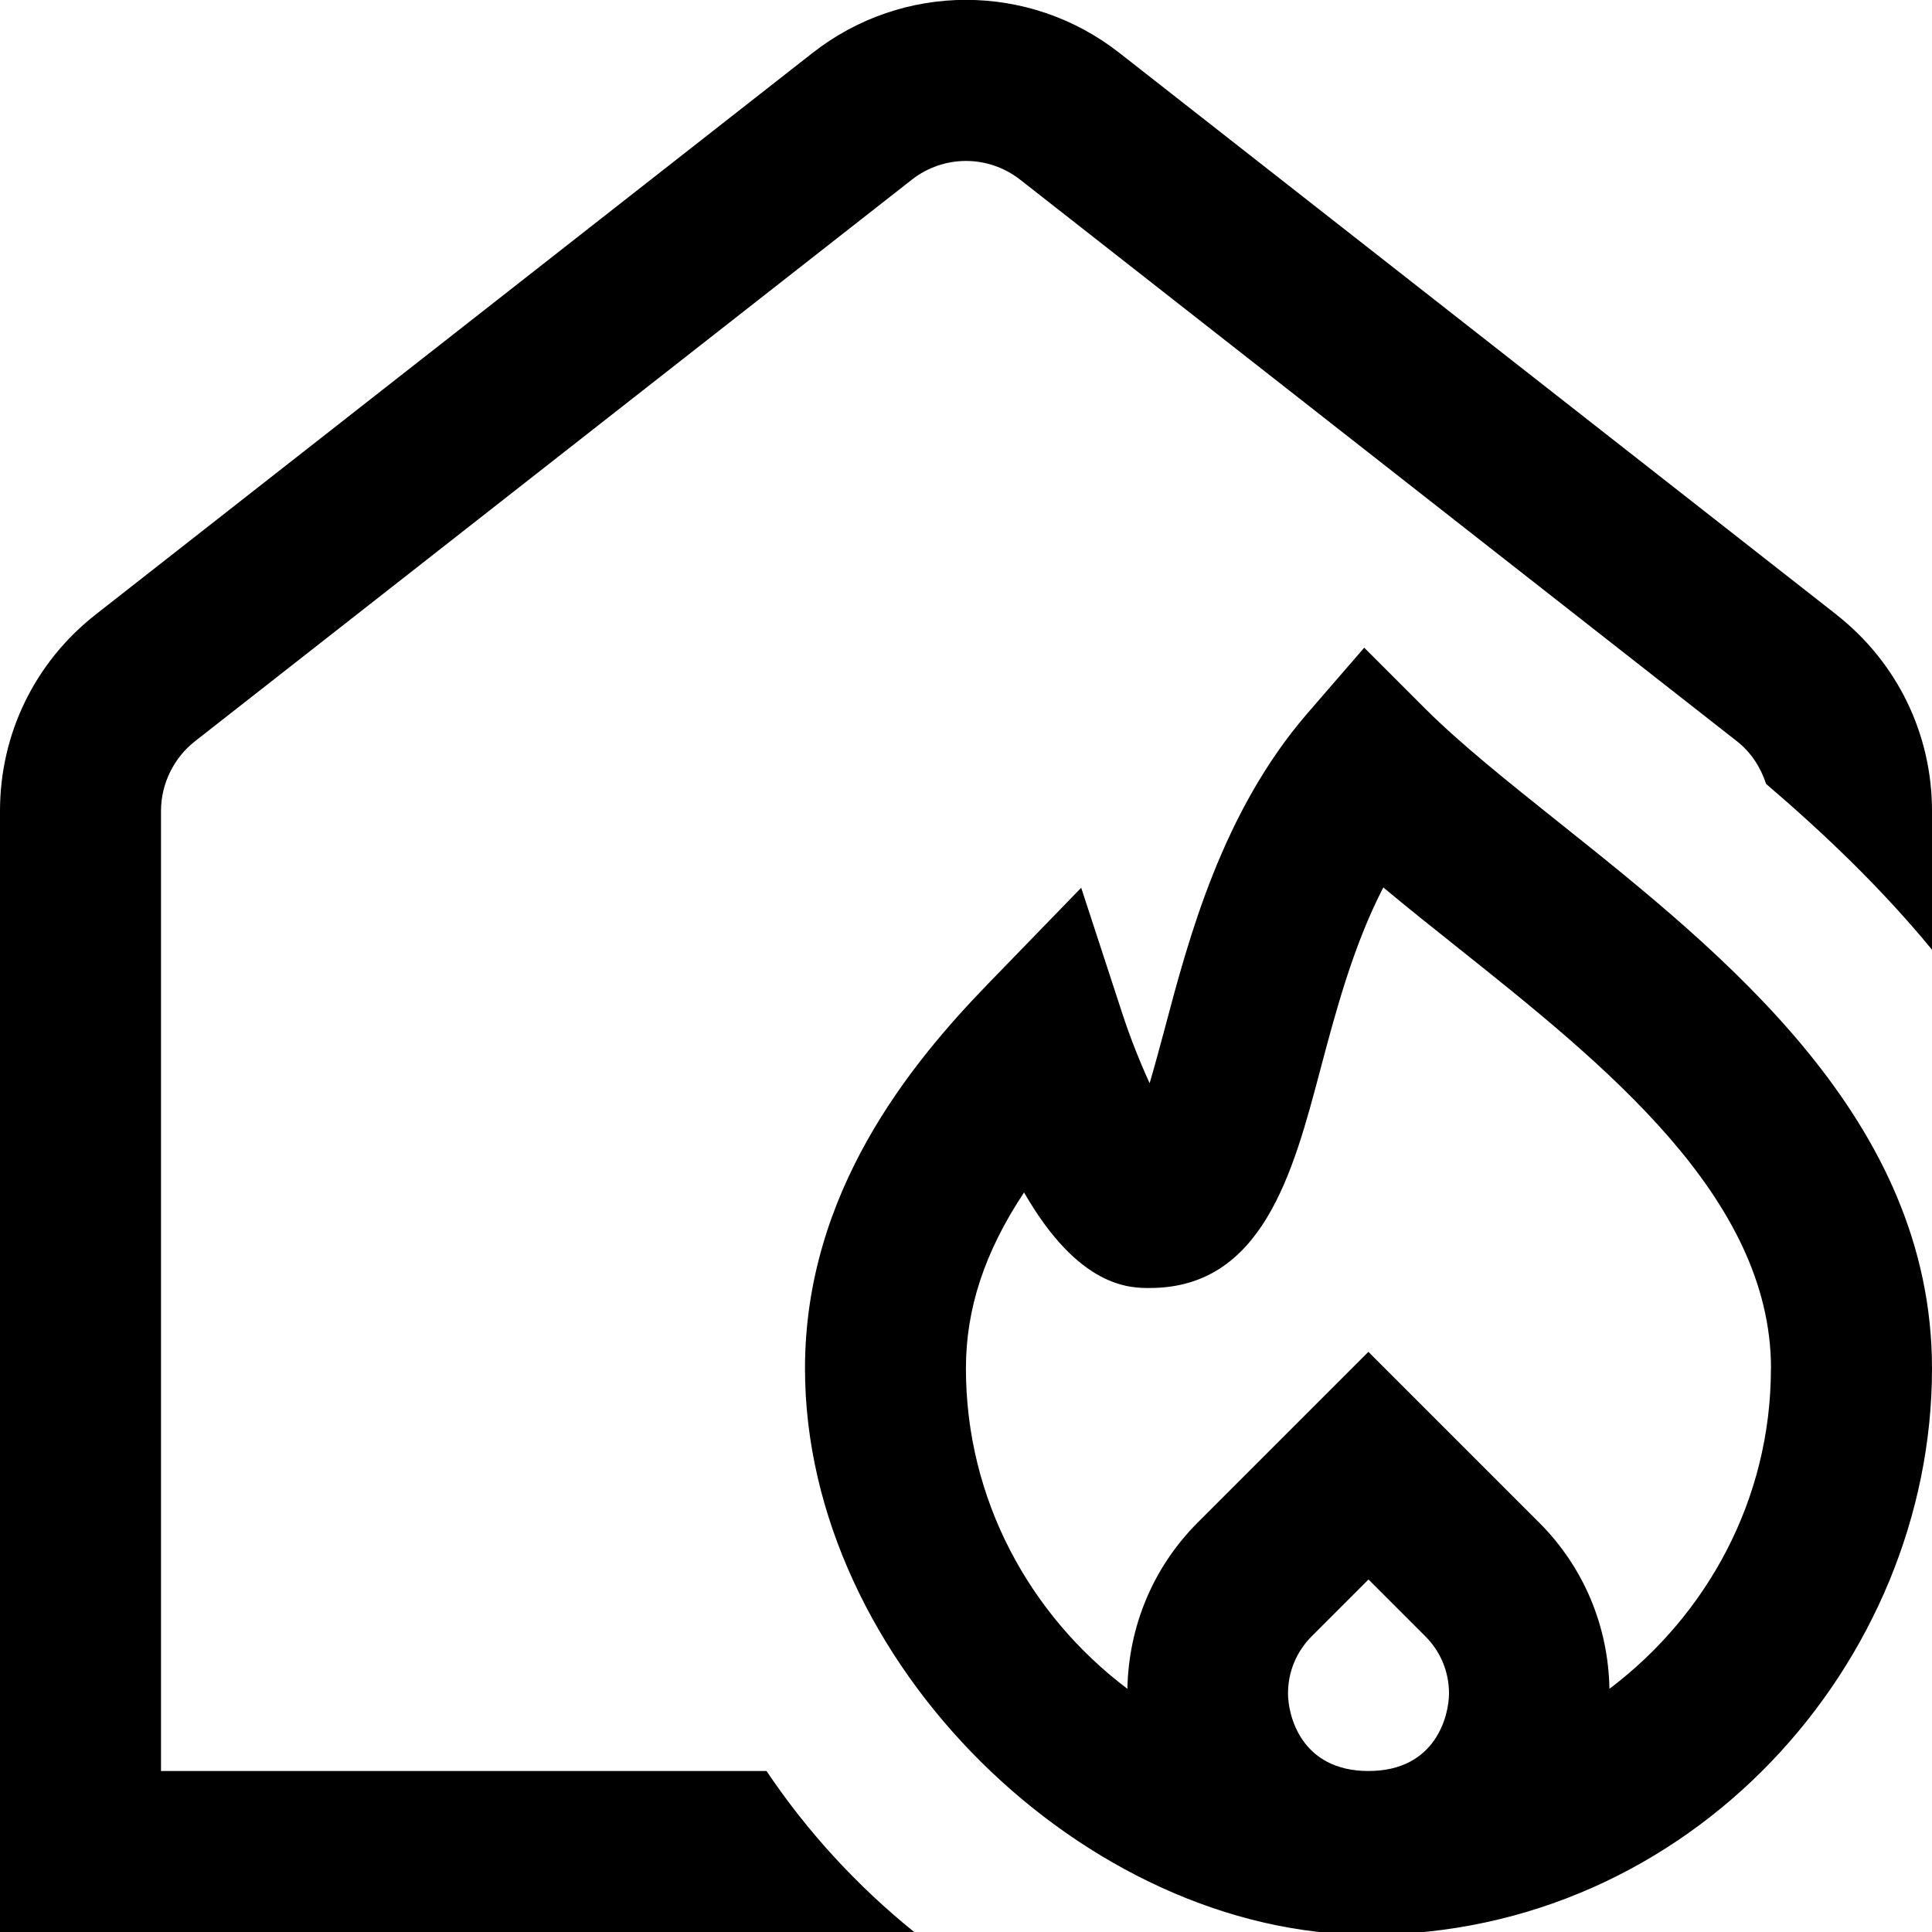 <?xml version="1.0" encoding="UTF-8"?>
<svg xmlns="http://www.w3.org/2000/svg" id="Layer_1" data-name="Layer 1" viewBox="0 0 24 24">
  <path d="m24,17c0,3.655-3,7.034-7,7.034-3.5,0-7-3.379-7-7.034,0-2.182,1.3-3.775,2.278-4.783l1.153-1.189.515,1.575c.094.287.215.591.335.853.065-.219.129-.459.185-.667.302-1.141.717-2.705,1.778-3.931l.703-.812.76.76c.434.433,1.024.904,1.649,1.403,2.069,1.65,4.644,3.703,4.644,6.791Zm-6,4.036c0-.267-.104-.519-.293-.708l-.707-.707-.707.707c-.188.189-.293.44-.293.708s.158.964,1,.964,1-.697,1-.964Zm4-4.036c0-2.125-2.066-3.773-3.89-5.227-.32-.255-.632-.503-.926-.749-.373.722-.589,1.534-.786,2.277-.335,1.265-.716,2.699-2.116,2.699-.248,0-.878,0-1.561-1.187-.493.744-.722,1.448-.722,2.187,0,1.629.795,3.066,2.006,3.979.015-.78.321-1.512.873-2.065l2.121-2.121,2.121,2.121c.553.553.859,1.285.873,2.065,1.21-.913,2.006-2.35,2.006-3.979Zm.813-9.365L13.908.659c-1.123-.881-2.693-.881-3.816,0L1.187,7.635c-.754.592-1.187,1.48-1.187,2.439v13.926h11.356c-.707-.571-1.327-1.244-1.834-2H2v-11.926c0-.335.157-.658.421-.865L11.326,2.233c.396-.311.95-.312,1.348,0l8.905,6.977c.172.135.293.322.36.528.712.609,1.429,1.29,2.061,2.06v-1.723c0-.958-.433-1.847-1.187-2.439Z"/>
</svg>
